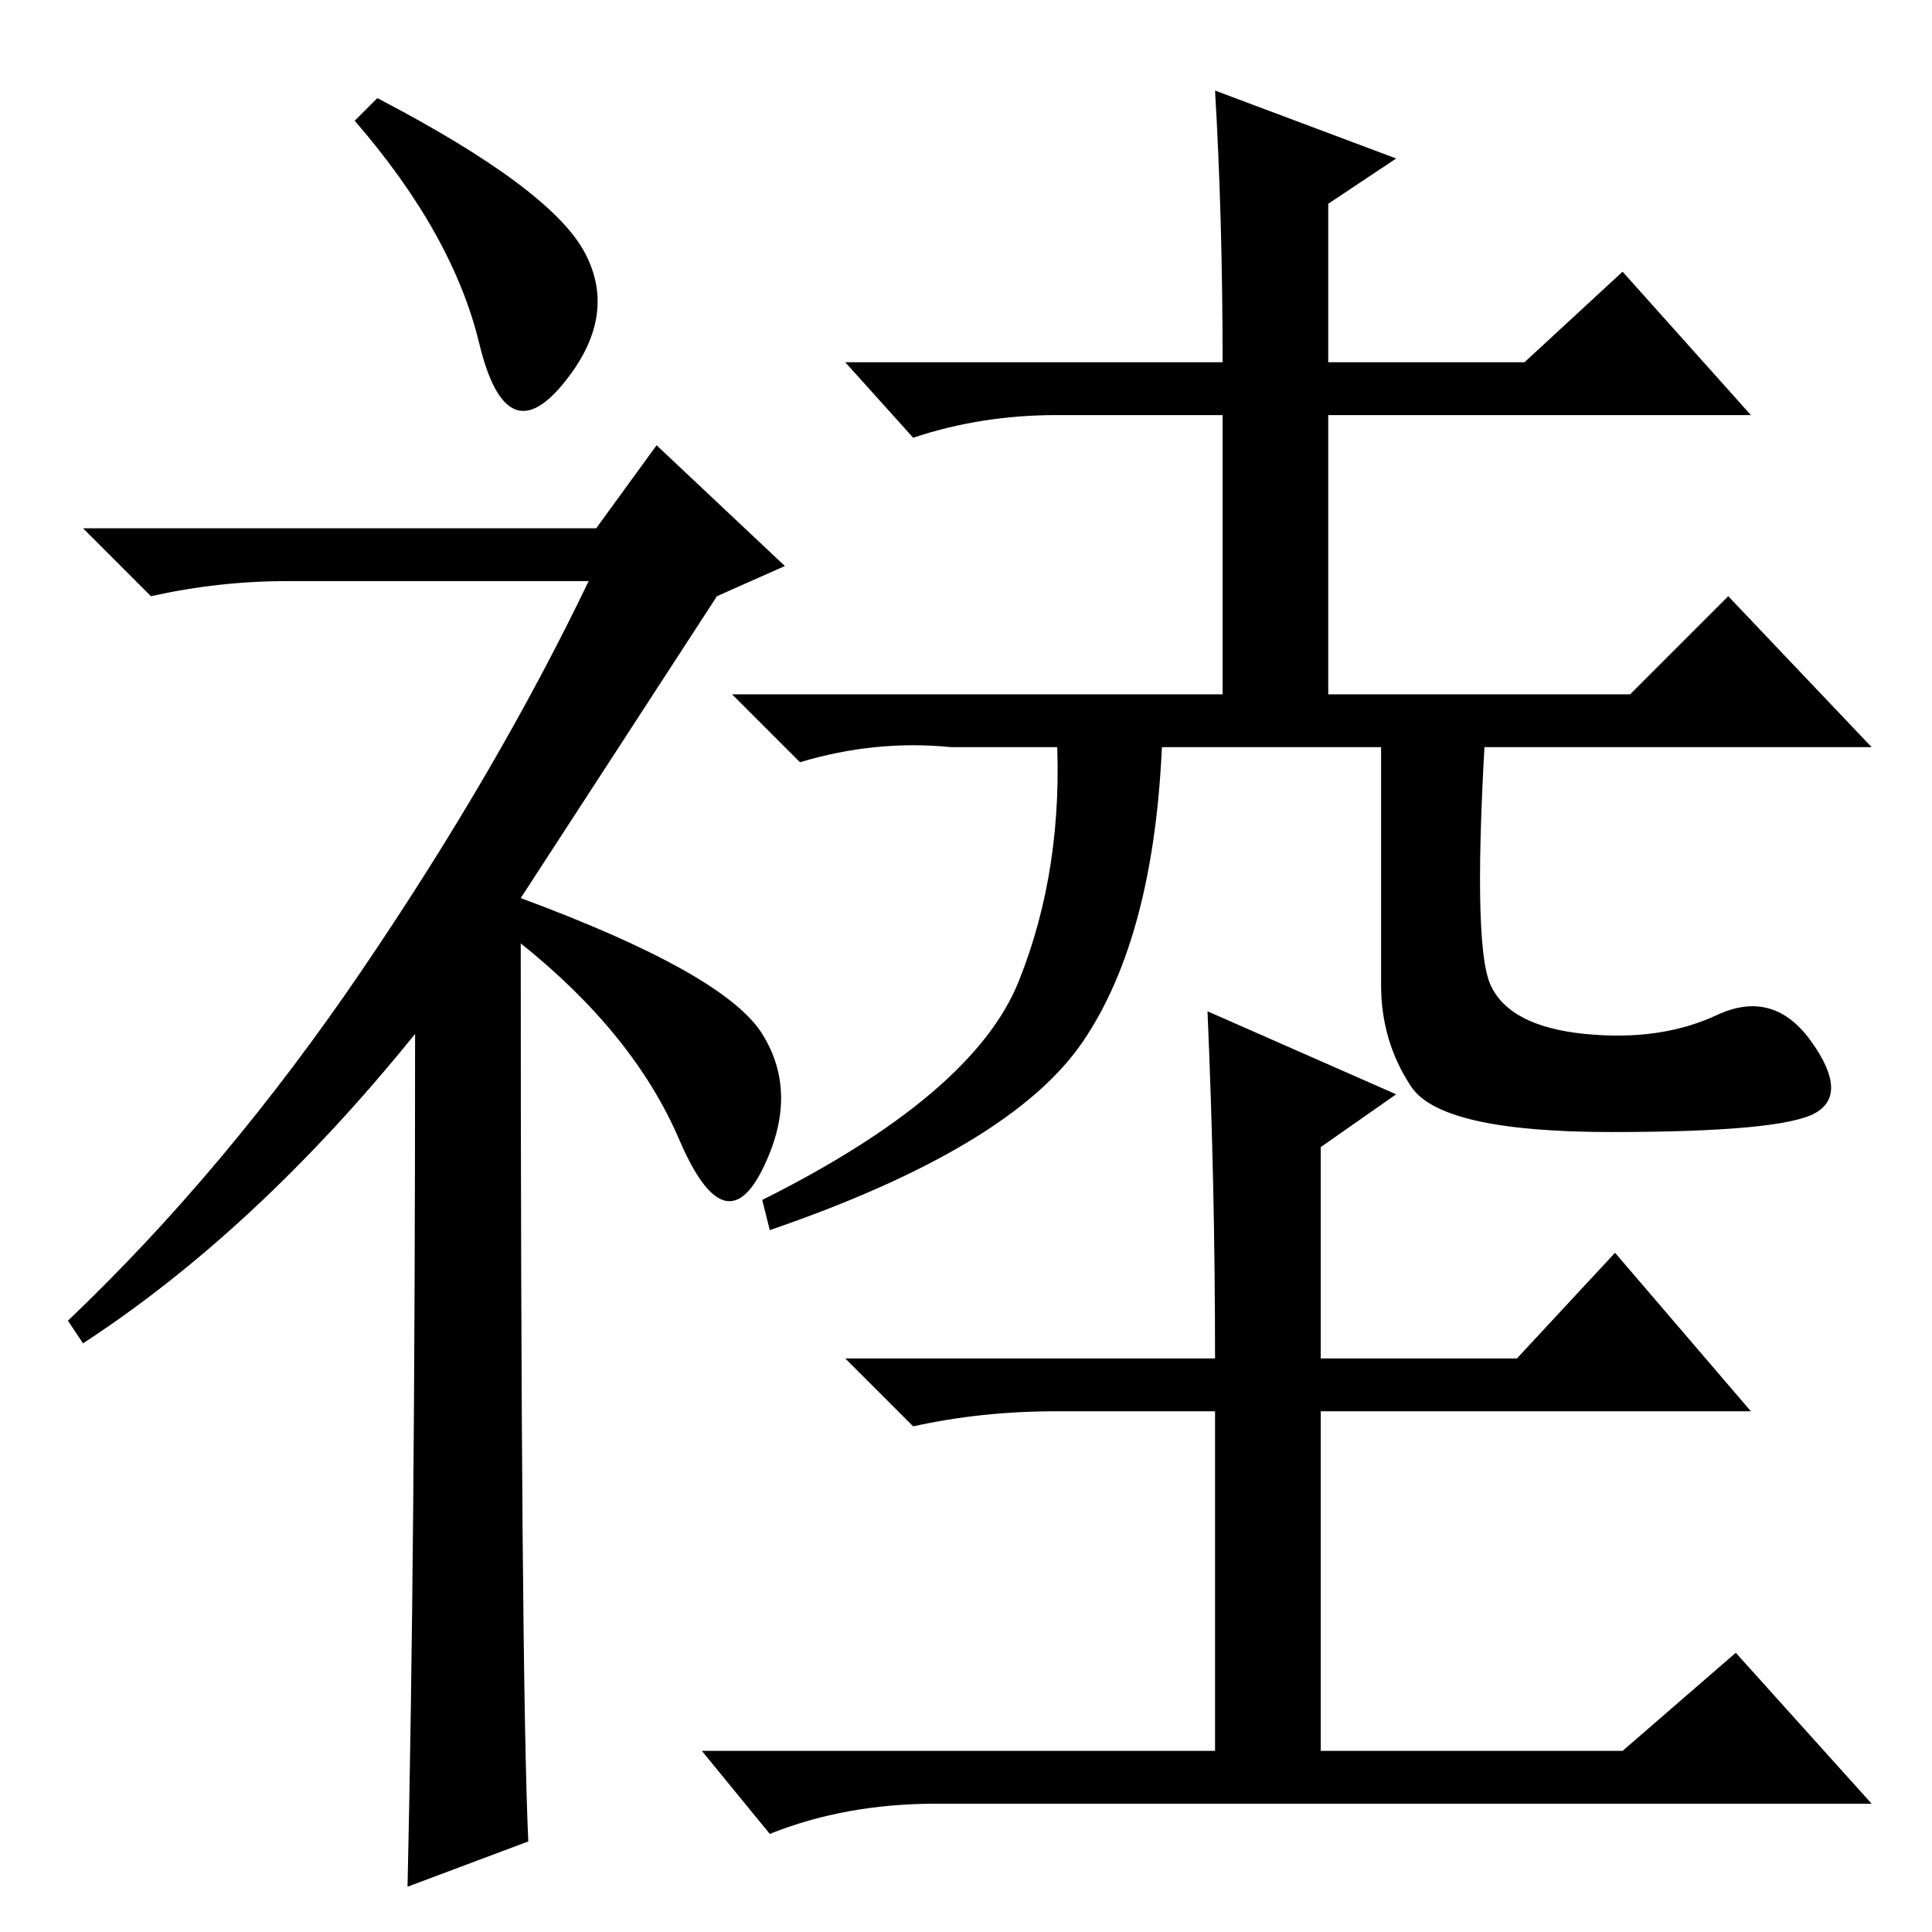 <?xml version="1.0" standalone="no"?>
<!DOCTYPE svg PUBLIC "-//W3C//DTD SVG 1.1//EN" "http://www.w3.org/Graphics/SVG/1.1/DTD/svg11.dtd" >
<svg xmlns="http://www.w3.org/2000/svg" xmlns:xlink="http://www.w3.org/1999/xlink" version="1.1" viewBox="0 -36 256 256">
  <g transform="matrix(1 0 0 -1 0 220)">
   <path fill="currentColor"
d="M50 243q23 -12 27.5 -20.5t-3 -17.5t-11 5.5t-16.5 29.5zM55 119q-21 -26 -44 -41l-2 3q21 20 39 46.5t30 51.5h-40q-9 0 -18 -2l-9 9h68l8 11l17 -16l-9 -4l-26 -40q27 -10 32 -18t0 -18t-11 4t-21 26q0 -97 1 -119l-16 -6q1 44 1 113zM162 208q0 19 -1 36l24 -9l-9 -6
v-21h26l13 12l17 -19h-56v-37h40l13 13l19 -20h-122q-10 1 -20 -2l-9 9h65v37h-22q-10 0 -19 -3l-9 10h50zM101 97q28 14 34 29t5 33l14 -1q-1 -26 -10.5 -40t-41.5 -25zM140 69q-10 0 -19 -2l-9 9h49q0 23 -1 46l25 -11l-10 -7v-28h26l13 14l18 -21h-57v-45h40l15 13
l18 -20h-124q-12 0 -22 -4l-9 11h68v45h-21zM183 125.5v36.5h14q-2 -31 0.5 -36.5t12.5 -6.5t17.5 2.5t12.5 -3.5t0.5 -9.5t-27 -2.5t-26.5 6t-4 13.5z" />
  </g>

</svg>
